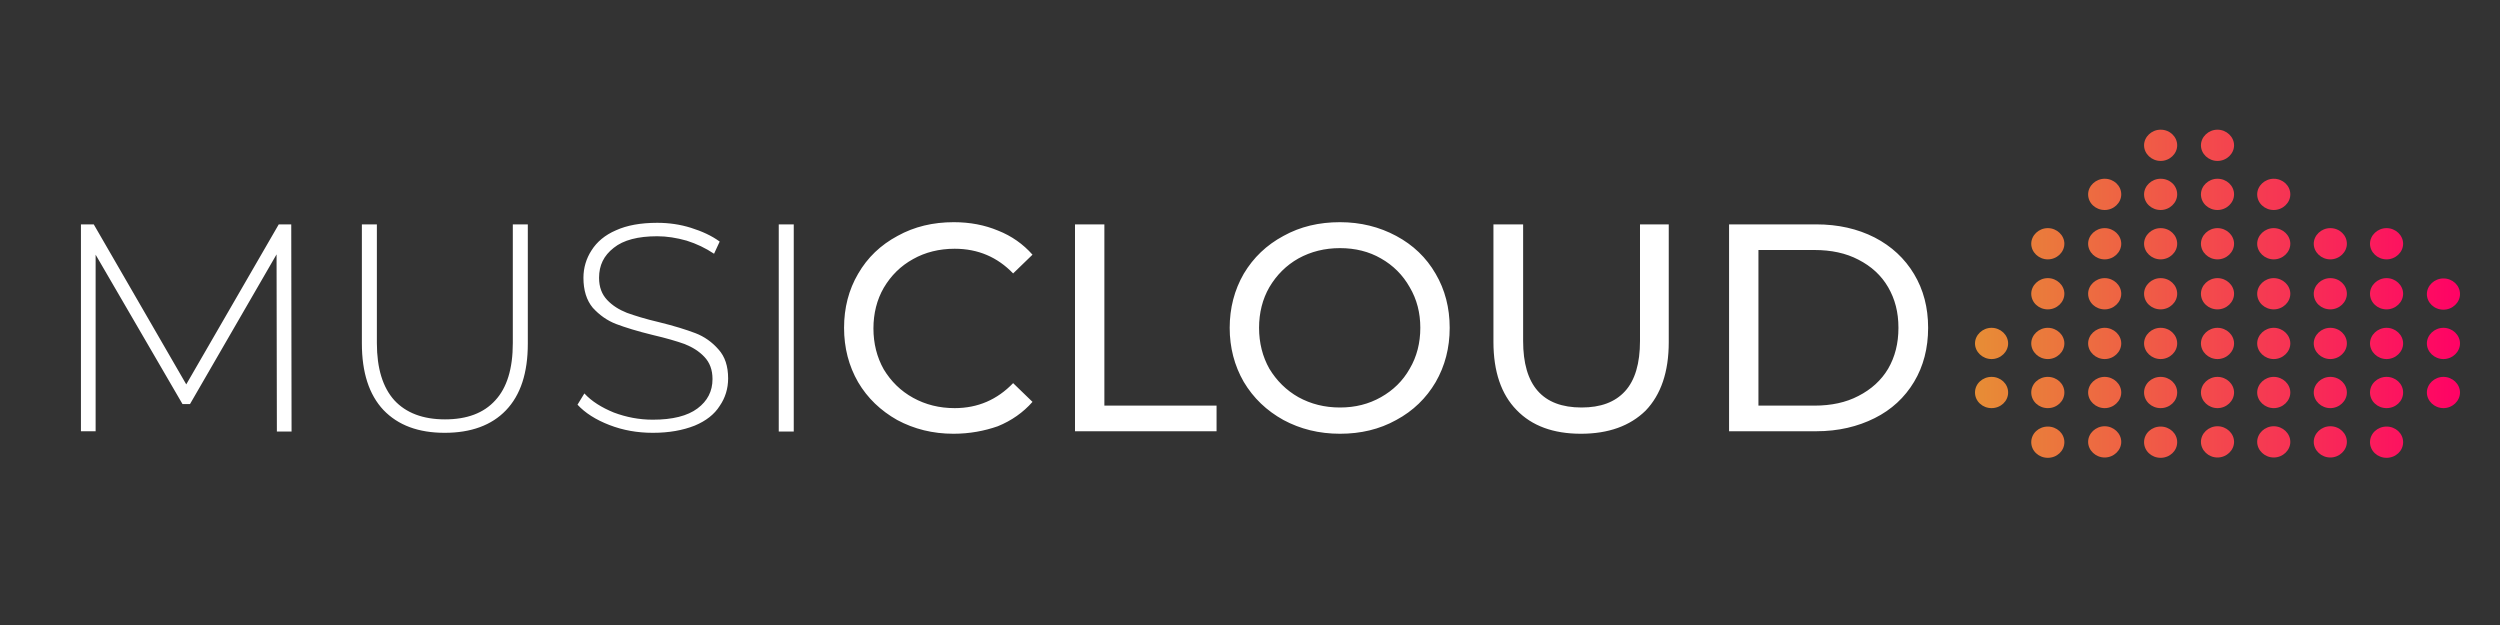 <?xml version="1.0" encoding="utf-8"?>
<!-- Generator: Adobe Illustrator 21.0.1, SVG Export Plug-In . SVG Version: 6.00 Build 0)  -->
<svg version="1.1" id="Layer_1" xmlns="http://www.w3.org/2000/svg" xmlns:xlink="http://www.w3.org/1999/xlink" x="0px" y="0px"
	 viewBox="0 0 800 200" style="enable-background:new 0 0 800 200;" xml:space="preserve">
<rect x="0" y="0" width="800" height="200" fill="#333333" stroke="none"/>
<style type="text/css">
	.st0{fill:#FFFFFF;}
	.st1{fill-rule:evenodd;clip-rule:evenodd;fill:url(#SVGID_1_);}
</style>
<path class="st0" d="M88.6,138.1l-0.1-56.7l-27.7,47.9h-2.4L30.6,81.5v56.5h-4.7V71.8h4.1L59.6,123l29.6-51.2h4l0.1,66.3H88.6z
	 M142.3,138.5c-8.4,0-14.9-2.4-19.6-7.3c-4.6-4.9-6.9-12-6.9-21.3V71.8h4.8v38c0,8.1,1.9,14.2,5.6,18.3c3.7,4,9.1,6.1,16.2,6.1
	c7,0,12.4-2,16.1-6.1c3.7-4,5.6-10.1,5.6-18.3v-38h4.8v38.2c0,9.3-2.3,16.4-7,21.3C157.3,136.1,150.7,138.5,142.3,138.5z
	 M208.9,138.5c-4.9,0-9.5-0.8-13.9-2.5c-4.4-1.7-7.8-3.9-10.2-6.5l2.2-3.6c2.3,2.5,5.5,4.5,9.4,6.1c4,1.5,8.1,2.3,12.5,2.3
	c6.3,0,11.1-1.2,14.3-3.6c3.2-2.4,4.8-5.5,4.8-9.4c0-3-0.9-5.3-2.6-7.1c-1.7-1.8-3.8-3.1-6.3-4.1c-2.5-0.9-5.9-1.9-10.2-2.9
	c-4.9-1.2-8.8-2.4-11.7-3.5c-2.9-1.1-5.4-2.9-7.5-5.2c-2-2.4-3-5.6-3-9.6c0-3.2,0.9-6.2,2.6-8.8c1.7-2.7,4.3-4.9,7.8-6.4
	c3.5-1.6,7.9-2.4,13.2-2.4c3.7,0,7.3,0.5,10.8,1.6c3.5,1.1,6.6,2.5,9.2,4.4l-1.8,3.9c-2.7-1.8-5.6-3.2-8.8-4.2
	c-3.2-0.9-6.3-1.4-9.4-1.4c-6.1,0-10.8,1.2-13.9,3.7c-3.2,2.5-4.7,5.6-4.7,9.6c0,3,0.9,5.3,2.6,7.1c1.7,1.8,3.8,3.1,6.3,4.1
	c2.5,0.9,6,2,10.3,3c4.9,1.2,8.7,2.4,11.6,3.5c2.9,1.1,5.4,2.9,7.4,5.2c2.1,2.3,3.1,5.4,3.1,9.3c0,3.2-0.9,6.2-2.7,8.8
	c-1.7,2.7-4.4,4.8-8,6.3C218.5,137.7,214.1,138.5,208.9,138.5z M249.2,71.8h4.8v66.3h-4.8V71.8z M305.1,138.8
	c-6.6,0-12.6-1.5-18-4.4c-5.3-3-9.5-7-12.5-12.1c-3-5.2-4.5-11-4.5-17.4s1.5-12.2,4.5-17.3c3-5.2,7.2-9.2,12.6-12.1
	c5.4-3,11.4-4.4,18-4.4c5.2,0,9.9,0.9,14.2,2.7c4.3,1.7,8,4.3,11,7.7l-6.2,6c-5-5.2-11.2-7.9-18.7-7.9c-4.9,0-9.4,1.1-13.3,3.3
	c-4,2.2-7.1,5.3-9.4,9.2c-2.2,3.8-3.3,8.2-3.3,13c0,4.8,1.1,9.2,3.3,13.1c2.3,3.8,5.4,6.9,9.4,9.1c4,2.2,8.4,3.3,13.3,3.3
	c7.4,0,13.6-2.7,18.7-8l6.2,6c-3,3.4-6.7,6-11.1,7.8C315,137.9,310.3,138.8,305.1,138.8z M343.9,71.8h9.5v58h35.9v8.2h-45.3V71.8z
	 M428.8,138.8c-6.7,0-12.7-1.5-18.1-4.4c-5.4-3-9.6-7-12.7-12.2c-3-5.2-4.5-11-4.5-17.3s1.5-12.1,4.5-17.3
	c3.1-5.2,7.3-9.2,12.7-12.1c5.4-3,11.4-4.4,18.1-4.4c6.6,0,12.6,1.5,18,4.4c5.4,2.9,9.6,6.9,12.6,12.1c3,5.1,4.5,10.9,4.5,17.3
	s-1.5,12.2-4.5,17.4c-3,5.1-7.2,9.2-12.6,12.1C441.4,137.4,435.4,138.8,428.8,138.8z M428.8,130.4c4.9,0,9.2-1.1,13.1-3.3
	c3.9-2.2,7-5.2,9.2-9.1c2.3-3.9,3.4-8.3,3.4-13.1c0-4.8-1.1-9.1-3.4-13c-2.2-3.9-5.3-7-9.2-9.2c-3.8-2.2-8.2-3.3-13.1-3.3
	c-4.9,0-9.3,1.1-13.3,3.3c-3.9,2.2-7,5.3-9.3,9.2c-2.2,3.8-3.3,8.2-3.3,13c0,4.8,1.1,9.2,3.3,13.1c2.3,3.8,5.4,6.9,9.3,9.1
	C419.5,129.3,423.9,130.4,428.8,130.4z M505.9,138.8c-8.8,0-15.7-2.5-20.6-7.6c-4.9-5-7.4-12.3-7.4-21.8V71.8h9.5v37.3
	c0,14.2,6.2,21.3,18.7,21.3c6.1,0,10.7-1.7,13.9-5.2c3.2-3.5,4.8-8.9,4.8-16.1V71.8h9.2v37.7c0,9.5-2.5,16.8-7.4,21.9
	C521.6,136.3,514.7,138.8,505.9,138.8z M553.3,71.8h27.9c7,0,13.2,1.4,18.7,4.2c5.4,2.8,9.6,6.7,12.6,11.7c3,5,4.5,10.7,4.5,17.2
	s-1.5,12.3-4.5,17.3c-3,5-7.2,8.9-12.6,11.6s-11.6,4.2-18.7,4.2h-27.9V71.8z M580.6,129.8c5.4,0,10.1-1,14.1-3.1
	c4.1-2.1,7.3-5,9.5-8.7c2.2-3.8,3.3-8.1,3.3-13.1s-1.1-9.2-3.3-13c-2.2-3.8-5.4-6.7-9.5-8.8c-4-2.1-8.7-3.1-14.1-3.1h-17.9v49.8
	H580.6z"/>
<g>
	<g>
		<linearGradient id="SVGID_1_" gradientUnits="userSpaceOnUse" x1="632" y1="93.996" x2="787.173" y2="93.996">
			<stop  offset="0" style="stop-color:#E78D35"/>
			<stop  offset="1" style="stop-color:#FF0265"/>
		</linearGradient>
		<path class="st1" d="M637.3,120.6c-2.9,0-5.3,2.2-5.3,5s2.4,5,5.3,5c2.9,0,5.3-2.2,5.3-5S640.2,120.6,637.3,120.6z M655.3,136.5
			c-2.9,0-5.3,2.2-5.3,5c0,2.8,2.4,5,5.3,5c2.9,0,5.3-2.2,5.3-5C660.6,138.7,658.2,136.5,655.3,136.5z M655.3,120.6
			c-2.9,0-5.3,2.2-5.3,5s2.4,5,5.3,5c2.9,0,5.3-2.2,5.3-5S658.2,120.6,655.3,120.6z M673.5,136.4c-2.9,0-5.3,2.3-5.3,5s2.4,5,5.3,5
			c2.9,0,5.3-2.3,5.3-5S676.4,136.4,673.5,136.4z M673.5,120.6c-2.9,0-5.3,2.3-5.3,5s2.4,5,5.3,5c2.9,0,5.3-2.3,5.3-5
			S676.4,120.6,673.5,120.6z M691.4,136.5c-2.9,0-5.3,2.2-5.3,5c0,2.8,2.4,5,5.3,5c2.9,0,5.3-2.2,5.3-5
			C696.7,138.7,694.3,136.5,691.4,136.5z M691.4,120.6c-2.9,0-5.3,2.2-5.3,5s2.4,5,5.3,5c2.9,0,5.3-2.2,5.3-5
			S694.3,120.6,691.4,120.6z M709.6,136.4c-2.9,0-5.3,2.3-5.3,5s2.4,5,5.3,5c2.9,0,5.3-2.3,5.3-5S712.5,136.4,709.6,136.4z
			 M709.6,120.6c-2.9,0-5.3,2.3-5.3,5s2.4,5,5.3,5c2.9,0,5.3-2.3,5.3-5S712.5,120.6,709.6,120.6z M727.6,136.4c-2.9,0-5.3,2.3-5.3,5
			s2.4,5,5.3,5c2.9,0,5.3-2.3,5.3-5S730.5,136.4,727.6,136.4z M727.6,120.6c-2.9,0-5.3,2.3-5.3,5s2.4,5,5.3,5c2.9,0,5.3-2.3,5.3-5
			S730.5,120.6,727.6,120.6z M745.7,136.4c-2.9,0-5.3,2.3-5.3,5s2.4,5,5.3,5c2.9,0,5.3-2.3,5.3-5S748.7,136.4,745.7,136.4z
			 M745.7,120.6c-2.9,0-5.3,2.3-5.3,5s2.4,5,5.3,5c2.9,0,5.3-2.3,5.3-5S748.7,120.6,745.7,120.6z M637.3,104.9c-2.9,0-5.3,2.3-5.3,5
			s2.4,5,5.3,5c2.9,0,5.3-2.3,5.3-5S640.2,104.9,637.3,104.9z M655.3,104.9c-2.9,0-5.3,2.3-5.3,5s2.4,5,5.3,5c2.9,0,5.3-2.3,5.3-5
			S658.2,104.9,655.3,104.9z M655.3,89c-2.9,0-5.3,2.3-5.3,5c0,2.8,2.4,5,5.3,5c2.9,0,5.3-2.3,5.3-5C660.6,91.3,658.2,89,655.3,89z
			 M673.5,104.9c-2.9,0-5.3,2.3-5.3,5s2.4,5,5.3,5c2.9,0,5.3-2.3,5.3-5S676.4,104.9,673.5,104.9z M673.5,89c-2.9,0-5.3,2.3-5.3,5
			c0,2.8,2.4,5,5.3,5c2.9,0,5.3-2.3,5.3-5C678.8,91.3,676.4,89,673.5,89z M691.4,104.9c-2.9,0-5.3,2.3-5.3,5s2.4,5,5.3,5
			c2.9,0,5.3-2.3,5.3-5S694.4,104.9,691.4,104.9z M691.4,89c-2.9,0-5.3,2.3-5.3,5c0,2.8,2.4,5,5.3,5c2.9,0,5.3-2.3,5.3-5
			C696.7,91.3,694.4,89,691.4,89z M709.6,104.9c-2.9,0-5.3,2.3-5.3,5s2.4,5,5.3,5c2.9,0,5.3-2.3,5.3-5S712.5,104.9,709.6,104.9z
			 M709.6,89c-2.9,0-5.3,2.3-5.3,5c0,2.8,2.4,5,5.3,5c2.9,0,5.3-2.3,5.3-5C714.9,91.3,712.5,89,709.6,89z M727.6,104.9
			c-2.9,0-5.3,2.3-5.3,5s2.4,5,5.3,5c2.9,0,5.3-2.3,5.3-5S730.5,104.9,727.6,104.9z M727.6,89c-2.9,0-5.3,2.3-5.3,5
			c0,2.8,2.4,5,5.3,5c2.9,0,5.3-2.3,5.3-5C732.9,91.3,730.5,89,727.6,89z M745.7,104.9c-2.9,0-5.3,2.3-5.3,5s2.4,5,5.3,5
			c2.9,0,5.3-2.3,5.3-5S748.7,104.9,745.7,104.9z M745.7,89c-2.9,0-5.3,2.3-5.3,5c0,2.8,2.4,5,5.3,5c2.9,0,5.3-2.3,5.3-5
			C751,91.3,748.7,89,745.7,89z M655.3,73c-2.9,0-5.3,2.3-5.3,5s2.4,5,5.3,5c2.9,0,5.3-2.3,5.3-5S658.2,73,655.3,73z M673.5,73
			c-2.9,0-5.3,2.3-5.3,5s2.4,5,5.3,5c2.9,0,5.3-2.3,5.3-5S676.4,73,673.5,73z M673.5,57.2c-2.9,0-5.3,2.3-5.3,5c0,2.8,2.4,5,5.3,5
			c2.9,0,5.3-2.3,5.3-5C678.8,59.4,676.4,57.2,673.5,57.2z M691.4,73c-2.9,0-5.3,2.3-5.3,5s2.4,5,5.3,5c2.9,0,5.3-2.3,5.3-5
			S694.4,73,691.4,73z M691.4,57.2c-2.9,0-5.3,2.3-5.3,5c0,2.8,2.4,5,5.3,5c2.9,0,5.3-2.3,5.3-5C696.7,59.4,694.4,57.2,691.4,57.2z
			 M709.6,73c-2.9,0-5.3,2.3-5.3,5s2.4,5,5.3,5c2.9,0,5.3-2.3,5.3-5S712.5,73,709.6,73z M709.6,57.2c-2.9,0-5.3,2.3-5.3,5
			c0,2.8,2.4,5,5.3,5c2.9,0,5.3-2.3,5.3-5C714.9,59.4,712.5,57.2,709.6,57.2z M727.6,73c-2.9,0-5.3,2.3-5.3,5s2.4,5,5.3,5
			c2.9,0,5.3-2.3,5.3-5S730.5,73,727.6,73z M727.6,57.2c-2.9,0-5.3,2.3-5.3,5c0,2.8,2.4,5,5.3,5c2.9,0,5.3-2.3,5.3-5
			C732.9,59.4,730.5,57.2,727.6,57.2z M745.7,73c-2.9,0-5.3,2.3-5.3,5s2.4,5,5.3,5c2.9,0,5.3-2.3,5.3-5S748.7,73,745.7,73z
			 M691.4,41.5c-2.9,0-5.3,2.3-5.3,5s2.4,5,5.3,5c2.9,0,5.3-2.3,5.3-5S694.4,41.5,691.4,41.5z M709.6,41.5c-2.9,0-5.3,2.3-5.3,5
			s2.4,5,5.3,5c2.9,0,5.3-2.3,5.3-5S712.5,41.5,709.6,41.5z M763.7,136.5c-2.9,0-5.3,2.2-5.3,5c0,2.8,2.4,5,5.3,5
			c2.9,0,5.3-2.2,5.3-5C769,138.7,766.6,136.5,763.7,136.5z M763.7,120.6c-2.9,0-5.3,2.2-5.3,5s2.4,5,5.3,5c2.9,0,5.3-2.2,5.3-5
			S766.6,120.6,763.7,120.6z M781.9,120.6c-2.9,0-5.3,2.3-5.3,5s2.4,5,5.3,5c2.9,0,5.3-2.3,5.3-5S784.8,120.6,781.9,120.6z
			 M763.7,104.9c-2.9,0-5.3,2.3-5.3,5s2.4,5,5.3,5c2.9,0,5.3-2.3,5.3-5S766.6,104.9,763.7,104.9z M763.7,89c-2.9,0-5.3,2.3-5.3,5
			c0,2.8,2.4,5,5.3,5c2.9,0,5.3-2.3,5.3-5C769,91.3,766.6,89,763.7,89z M781.9,104.9c-2.9,0-5.3,2.3-5.3,5s2.4,5,5.3,5
			c2.9,0,5.3-2.3,5.3-5S784.8,104.9,781.9,104.9z M781.9,99.1c2.9,0,5.3-2.3,5.3-5c0-2.8-2.4-5-5.3-5c-2.9,0-5.3,2.3-5.3,5
			C776.6,96.8,778.9,99.1,781.9,99.1z M763.7,73c-2.9,0-5.3,2.3-5.3,5s2.4,5,5.3,5c2.9,0,5.3-2.3,5.3-5S766.6,73,763.7,73z"/>
	</g>
</g>
</svg>
